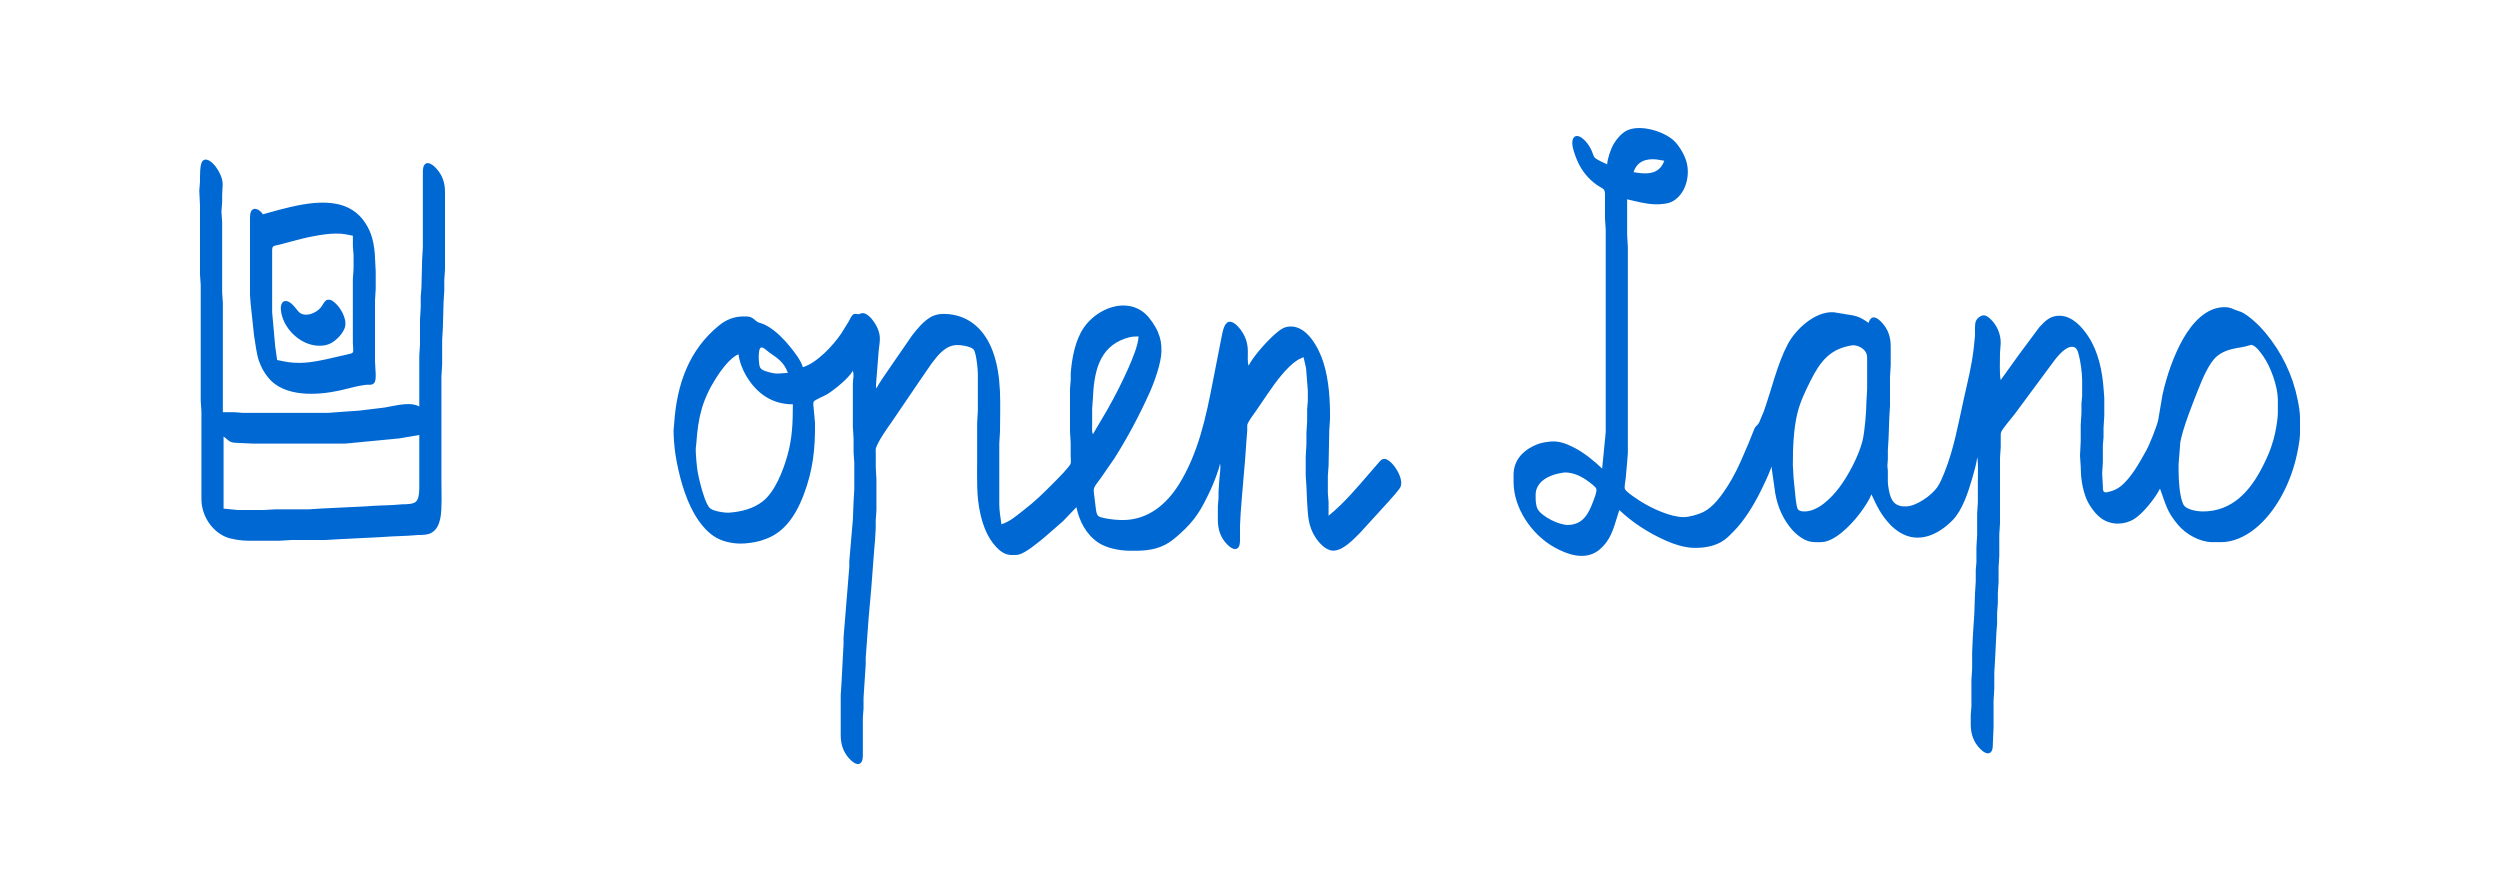 <?xml version="1.0" encoding="UTF-8" standalone="no"?>
<svg
   width="11.667in"
   height="4.167in"
   viewBox="0 0 3500 1250"
   version="1.1"
   id="svg1"
   sodipodi:docname="open-lapo.svg"
   inkscape:version="1.4 (e7c3feb100, 2024-10-09)"
   xmlns:inkscape="http://www.inkscape.org/namespaces/inkscape"
   xmlns:sodipodi="http://sodipodi.sourceforge.net/DTD/sodipodi-0.dtd"
   xmlns="http://www.w3.org/2000/svg"
   xmlns:svg="http://www.w3.org/2000/svg">
  <defs
     id="defs1" />
  <sodipodi:namedview
     id="namedview1"
     pagecolor="#ffffff"
     bordercolor="#000000"
     borderopacity="0.25"
     inkscape:showpageshadow="2"
     inkscape:pageopacity="0.0"
     inkscape:pagecheckerboard="0"
     inkscape:deskcolor="#d1d1d1"
     inkscape:document-units="in"
     inkscape:zoom="1.1008897"
     inkscape:cx="560.00162"
     inkscape:cy="200.29255"
     inkscape:window-width="1920"
     inkscape:window-height="1008"
     inkscape:window-x="0"
     inkscape:window-y="0"
     inkscape:window-maximized="1"
     inkscape:current-layer="svg1" />
  <path
     id="Selection"
     fill="none"
     stroke="black"
     stroke-width="1"
     d="M 2250.00,230.00            C 2250.74,221.17 2254.94,208.61 2259.45,201.00              2263.30,194.51 2270.24,186.45 2277.00,182.99              2295.37,173.59 2328.33,183.24 2342.91,196.44              2350.28,203.11 2357.07,214.61 2360.30,224.00              2367.07,243.64 2360.90,270.81 2342.00,281.64              2335.40,285.42 2325.49,286.08 2318.00,286.00              2304.44,285.84 2291.11,281.96 2278.00,279.00              2278.00,279.00 2278.00,329.00 2278.00,329.00              2278.00,329.00 2279.00,346.00 2279.00,346.00              2279.00,346.00 2279.00,634.00 2279.00,634.00              2279.00,634.00 2278.09,646.00 2278.09,646.00              2278.09,646.00 2275.95,670.00 2275.95,670.00              2275.55,673.58 2273.60,681.94 2275.06,684.91              2277.24,689.36 2294.05,700.16 2299.00,703.19              2313.97,712.36 2339.23,723.92 2357.00,723.92              2364.72,723.92 2377.01,720.42 2384.00,717.11              2394.04,712.36 2402.82,702.80 2409.37,694.00              2420.56,678.97 2429.94,662.16 2437.42,645.00              2437.42,645.00 2447.80,621.00 2447.80,621.00              2447.80,621.00 2456.24,600.05 2456.24,600.05              2458.48,595.50 2460.22,595.96 2462.59,591.95              2462.59,591.95 2469.31,576.00 2469.31,576.00              2479.87,546.33 2488.22,509.58 2502.78,482.00              2514.02,460.72 2541.18,435.63 2567.00,437.09              2567.00,437.09 2584.00,439.87 2584.00,439.87              2599.15,442.15 2603.06,442.92 2616.00,452.00              2619.96,439.83 2627.50,443.99 2634.38,451.29              2643.49,460.93 2646.98,471.99 2647.00,485.00              2647.00,485.00 2647.00,511.00 2647.00,511.00              2647.00,511.00 2646.00,528.00 2646.00,528.00              2646.00,528.00 2646.00,568.00 2646.00,568.00              2646.00,568.00 2645.00,585.00 2645.00,585.00              2645.00,585.00 2644.00,614.00 2644.00,614.00              2644.00,614.00 2643.00,630.00 2643.00,630.00              2643.00,630.00 2643.00,643.00 2643.00,643.00              2643.00,643.00 2642.34,652.00 2642.34,652.00              2642.34,652.00 2642.98,659.00 2642.98,659.00              2642.98,659.00 2642.98,674.00 2642.98,674.00              2643.06,678.42 2643.78,682.67 2644.61,687.00              2647.39,701.47 2653.15,709.65 2669.00,708.96              2683.41,708.33 2704.24,693.50 2712.23,682.00              2716.28,676.17 2719.74,667.64 2722.40,661.00              2735.61,627.99 2741.74,592.59 2749.42,558.00              2754.92,533.25 2760.09,513.61 2763.15,488.00              2763.15,488.00 2765.00,470.00 2765.00,470.00              2765.05,465.07 2764.47,454.15 2766.03,450.01              2767.06,447.28 2768.72,445.60 2771.02,443.86              2777.20,439.19 2781.62,441.87 2786.71,446.62              2795.89,455.18 2801.45,468.44 2800.96,481.00              2800.96,481.00 2800.00,494.00 2800.00,494.00              2799.99,502.35 2799.10,525.33 2801.00,532.00              2801.00,532.00 2826.12,497.00 2826.12,497.00              2826.12,497.00 2855.09,458.00 2855.09,458.00              2863.75,448.69 2870.73,441.69 2884.00,442.01              2901.20,442.43 2914.94,457.68 2923.66,471.00              2937.82,492.64 2943.31,519.54 2945.09,545.00              2945.09,545.00 2946.00,557.00 2946.00,557.00              2946.00,557.00 2946.00,582.00 2946.00,582.00              2946.00,582.00 2944.96,599.00 2944.96,599.00              2944.96,599.00 2944.96,612.00 2944.96,612.00              2944.96,612.00 2944.00,623.00 2944.00,623.00              2944.00,623.00 2944.00,647.00 2944.00,647.00              2944.00,647.00 2943.04,663.00 2943.04,663.00              2943.04,663.00 2944.00,680.00 2944.00,680.00              2944.00,682.38 2943.67,686.60 2945.60,688.54              2947.28,689.81 2950.02,689.19 2952.00,688.54              2957.46,687.57 2963.57,684.88 2968.00,681.47              2983.48,669.55 2995.11,647.88 3004.58,631.00              3009.36,622.46 3019.37,597.46 3021.49,588.00              3021.49,588.00 3027.42,553.00 3027.42,553.00              3033.32,526.32 3042.99,497.74 3056.58,474.00              3068.81,452.63 3088.92,428.94 3116.00,430.04              3122.67,430.31 3124.28,431.92 3130.00,434.05              3130.00,434.05 3138.00,436.82 3138.00,436.82              3149.22,442.21 3163.82,456.41 3171.75,466.00              3194.51,493.54 3209.83,524.94 3216.80,560.00              3218.43,568.22 3219.99,576.61 3220.00,585.00              3220.00,585.00 3220.00,607.00 3220.00,607.00              3219.88,617.00 3216.37,634.07 3213.87,644.00              3204.95,679.53 3185.19,718.11 3156.00,740.99              3143.15,751.06 3126.59,758.92 3110.00,759.00              3110.00,759.00 3097.00,759.00 3097.00,759.00              3079.68,758.79 3060.45,748.01 3049.44,735.00              3033.07,715.65 3032.15,705.78 3024.00,684.00              3017.81,696.85 2999.84,719.23 2988.00,726.47              2974.35,734.96 2956.46,735.45 2943.00,726.47              2938.00,723.04 2934.71,719.71 2931.01,715.00              2926.68,709.48 2922.96,703.56 2920.43,697.00              2915.05,683.07 2913.02,667.85 2913.00,653.00              2913.00,653.00 2912.00,638.00 2912.00,638.00              2912.00,638.00 2913.00,618.00 2913.00,618.00              2913.00,618.00 2913.00,595.00 2913.00,595.00              2913.00,595.00 2914.04,578.00 2914.04,578.00              2914.04,578.00 2914.04,565.00 2914.04,565.00              2914.04,565.00 2915.00,554.00 2915.00,554.00              2915.00,554.00 2915.00,532.00 2915.00,532.00              2914.87,521.27 2912.86,506.39 2910.12,496.00              2908.55,490.07 2906.53,484.45 2899.00,485.62              2888.91,487.20 2877.83,502.18 2872.15,510.00              2872.15,510.00 2820.35,580.00 2820.35,580.00              2816.68,584.74 2802.93,600.77 2801.56,605.00              2800.89,607.05 2801.00,609.83 2801.00,612.00              2801.00,612.00 2801.00,626.00 2801.00,626.00              2801.00,626.00 2800.00,641.00 2800.00,641.00              2800.00,641.00 2800.00,733.00 2800.00,733.00              2800.00,733.00 2799.00,748.00 2799.00,748.00              2799.00,748.00 2799.00,778.00 2799.00,778.00              2799.00,778.00 2798.00,795.00 2798.00,795.00              2798.00,795.00 2798.00,815.00 2798.00,815.00              2798.00,815.00 2797.00,830.00 2797.00,830.00              2797.00,830.00 2797.00,844.00 2797.00,844.00              2797.00,844.00 2795.96,858.00 2795.96,858.00              2795.96,858.00 2795.96,873.00 2795.96,873.00              2795.96,873.00 2795.00,885.00 2795.00,885.00              2795.00,885.00 2793.00,925.00 2793.00,925.00              2793.00,925.00 2792.00,942.00 2792.00,942.00              2792.00,942.00 2792.00,964.00 2792.00,964.00              2792.00,964.00 2791.00,981.00 2791.00,981.00              2791.00,981.00 2791.00,1018.00 2791.00,1018.00              2791.00,1018.00 2790.00,1041.00 2790.00,1041.00              2789.98,1044.86 2790.01,1050.75 2786.70,1053.40              2782.09,1057.08 2775.67,1051.78 2772.44,1048.56              2762.81,1038.97 2759.02,1027.30 2759.04,1014.00              2759.04,1014.00 2759.04,1001.00 2759.04,1001.00              2759.04,1001.00 2760.00,989.00 2760.00,989.00              2760.00,989.00 2760.00,952.00 2760.00,952.00              2760.00,952.00 2761.00,936.00 2761.00,936.00              2761.00,936.00 2761.00,913.00 2761.00,913.00              2761.00,913.00 2762.00,891.00 2762.00,891.00              2762.00,891.00 2763.00,875.00 2763.00,875.00              2763.00,875.00 2764.00,860.00 2764.00,860.00              2764.00,860.00 2765.00,831.00 2765.00,831.00              2765.00,831.00 2766.04,814.00 2766.04,814.00              2766.04,814.00 2766.04,798.00 2766.04,798.00              2766.04,798.00 2767.00,787.00 2767.00,787.00              2767.00,787.00 2767.00,766.00 2767.00,766.00              2767.00,766.00 2768.00,749.00 2768.00,749.00              2768.00,749.00 2768.00,719.00 2768.00,719.00              2768.00,719.00 2769.00,703.00 2769.00,703.00              2769.00,703.00 2769.00,674.00 2769.00,674.00              2769.00,666.09 2769.85,646.52 2768.00,640.00              2767.28,648.82 2763.51,661.29 2761.00,670.00              2755.65,688.55 2747.44,714.05 2733.91,727.96              2714.25,748.18 2686.50,761.67 2660.00,745.54              2655.73,742.94 2650.01,738.47 2646.59,734.83              2633.25,720.60 2627.96,709.13 2620.00,692.00              2617.53,698.72 2612.09,707.04 2607.98,713.00              2596.90,729.05 2575.40,752.99 2556.00,758.08              2551.35,759.30 2545.82,759.05 2541.00,759.00              2533.95,758.91 2527.90,756.75 2522.00,752.90              2517.77,750.14 2512.61,745.78 2509.29,742.00              2496.39,727.34 2488.86,710.06 2485.42,691.00              2485.42,691.00 2480.00,653.00 2480.00,653.00              2478.22,660.57 2468.15,681.18 2464.25,689.00              2454.92,707.66 2441.73,729.25 2427.00,744.00              2420.99,750.02 2416.61,754.96 2409.00,759.10              2397.69,765.25 2384.69,767.14 2372.00,767.00              2358.47,766.84 2343.24,761.82 2331.00,756.30              2307.93,745.91 2285.35,731.51 2267.00,714.00              2262.16,728.78 2258.42,746.19 2249.07,759.00              2246.16,763.00 2241.02,768.35 2237.00,771.21              2218.02,784.74 2194.19,776.29 2176.00,766.14              2144.70,748.67 2119.06,711.61 2119.00,675.00              2119.00,675.00 2119.00,664.00 2119.00,664.00              2119.22,645.91 2130.29,632.50 2146.00,624.76              2154.50,620.57 2158.77,619.68 2168.00,618.42              2181.93,616.52 2191.91,620.69 2204.00,626.75              2217.05,633.29 2232.55,645.78 2243.00,656.00              2243.00,656.00 2248.00,605.00 2248.00,605.00              2248.00,605.00 2248.00,422.00 2248.00,422.00              2248.00,422.00 2248.00,321.00 2248.00,321.00              2248.00,321.00 2247.00,306.00 2247.00,306.00              2247.00,306.00 2247.00,272.00 2247.00,272.00              2246.81,262.08 2243.22,265.40 2231.00,255.38              2216.85,243.79 2208.67,229.22 2203.45,212.00              2201.73,206.76 2199.46,196.84 2203.45,192.31              2208.34,187.04 2215.93,193.62 2219.38,197.29              2223.04,201.16 2226.17,206.14 2228.33,211.00              2229.53,213.68 2230.88,218.67 2232.56,220.61              2234.89,223.29 2246.26,228.39 2250.00,230.00 Z            M 2330.00,225.00            C 2330.00,225.00 2319.00,223.17 2319.00,223.17              2304.43,221.71 2291.82,225.84 2287.00,241.00              2304.58,244.15 2322.88,245.00 2330.00,225.00 Z            M 587.00,569.00            C 587.00,569.00 587.00,498.00 587.00,498.00              587.00,498.00 588.00,482.00 588.00,482.00              588.00,482.00 588.00,447.00 588.00,447.00              588.00,447.00 589.04,430.00 589.04,430.00              589.04,430.00 589.04,415.00 589.04,415.00              589.04,415.00 590.00,403.00 590.00,403.00              590.00,403.00 591.00,363.00 591.00,363.00              591.00,363.00 592.00,346.00 592.00,346.00              592.00,346.00 592.00,243.00 592.00,243.00              592.01,239.43 591.88,234.20 593.93,231.15              598.70,224.08 607.53,232.05 611.19,236.17              619.77,245.82 622.98,256.32 623.00,269.00              623.00,269.00 623.00,377.00 623.00,377.00              623.00,377.00 622.00,392.00 622.00,392.00              622.00,392.00 622.00,407.00 622.00,407.00              622.00,407.00 621.00,423.00 621.00,423.00              621.00,423.00 620.00,459.00 620.00,459.00              620.00,459.00 619.00,476.00 619.00,476.00              619.00,476.00 619.00,510.00 619.00,510.00              619.00,510.00 618.00,527.00 618.00,527.00              618.00,527.00 618.00,674.00 618.00,674.00              618.00,687.82 619.07,712.49 616.55,725.00              614.86,733.41 611.91,741.40 604.00,745.91              598.59,749.00 591.04,748.93 585.00,749.00              585.00,749.00 571.00,750.00 571.00,750.00              571.00,750.00 548.00,751.00 548.00,751.00              548.00,751.00 532.00,752.00 532.00,752.00              532.00,752.00 472.00,755.00 472.00,755.00              472.00,755.00 455.00,756.00 455.00,756.00              455.00,756.00 408.00,756.00 408.00,756.00              408.00,756.00 391.00,757.00 391.00,757.00              391.00,757.00 348.00,757.00 348.00,757.00              338.95,756.99 324.28,755.21 316.00,751.66              295.62,742.93 282.10,721.03 282.00,699.00              282.00,699.00 282.00,576.00 282.00,576.00              282.00,576.00 281.00,561.00 281.00,561.00              281.00,561.00 281.00,399.00 281.00,399.00              281.00,399.00 280.00,384.00 280.00,384.00              280.00,384.00 280.00,288.00 280.00,288.00              280.00,288.00 279.00,267.00 279.00,267.00              279.00,267.00 280.00,254.00 280.00,254.00              280.07,247.68 279.45,229.85 283.56,225.46              286.60,221.96 290.76,223.48 293.99,225.46              300.14,229.67 305.37,237.34 308.33,244.00              313.92,256.53 311.06,261.15 311.00,273.00              311.00,273.00 311.00,283.00 311.00,283.00              311.00,283.00 310.00,296.00 310.00,296.00              310.00,296.00 311.00,311.00 311.00,311.00              311.00,311.00 311.00,409.00 311.00,409.00              311.00,409.00 312.00,424.00 312.00,424.00              312.00,424.00 312.00,577.04 312.00,577.04              312.00,577.04 328.00,577.04 328.00,577.04              328.00,577.04 340.00,578.00 340.00,578.00              340.00,578.00 459.00,578.00 459.00,578.00              459.00,578.00 471.00,577.09 471.00,577.09              471.00,577.09 503.00,574.83 503.00,574.83              503.00,574.83 538.00,570.57 538.00,570.57              538.00,570.57 558.00,566.87 558.00,566.87              567.39,565.56 578.44,564.34 587.00,569.00 Z            M 368.00,300.00            C 368.00,300.00 391.00,293.63 391.00,293.63              430.65,283.44 484.61,271.20 511.30,312.00              516.03,319.22 518.51,324.74 520.96,333.00              523.16,340.40 524.99,353.27 525.00,361.00              525.00,361.00 526.00,380.00 526.00,380.00              526.00,380.00 526.00,404.00 526.00,404.00              526.00,404.00 525.00,421.00 525.00,421.00              525.00,421.00 525.00,506.00 525.00,506.00              525.00,506.00 526.00,524.00 526.00,524.00              525.99,530.95 526.33,539.18 517.00,538.57              508.02,537.99 486.06,544.37 476.00,546.58              444.13,553.57 397.46,556.50 375.01,528.00              369.00,520.37 365.73,514.07 362.44,505.00              359.43,496.74 357.04,478.40 355.58,469.00              355.58,469.00 350.91,425.00 350.91,425.00              350.91,425.00 350.00,413.00 350.00,413.00              350.00,413.00 350.00,341.00 350.00,341.00              350.00,341.00 350.00,313.00 350.00,313.00              350.00,309.08 349.71,301.48 350.72,298.00              353.76,287.60 364.37,293.58 368.00,300.00 Z            M 494.04,330.00            C 483.83,327.96 480.70,326.98 470.00,327.00              452.01,327.03 424.52,333.26 407.00,338.29              407.00,338.29 390.00,342.79 390.00,342.79              387.78,343.26 383.44,343.73 382.02,345.58              380.76,347.23 381.00,350.96 381.00,353.00              381.00,353.00 381.00,437.00 381.00,437.00              381.00,437.00 385.28,485.00 385.28,485.00              385.28,485.00 388.00,504.00 388.00,504.00              400.77,506.57 406.56,508.06 420.00,508.00              434.80,507.93 454.49,503.65 469.00,500.13              469.00,500.13 487.00,496.00 487.00,496.00              489.01,495.57 492.71,495.00 494.00,493.28              495.15,491.71 494.00,482.73 494.00,480.00              494.00,480.00 494.00,391.00 494.00,391.00              494.00,391.00 495.00,376.00 495.00,376.00              495.00,376.00 495.00,357.00 495.00,357.00              495.00,357.00 494.04,345.00 494.04,345.00              494.04,345.00 494.04,330.00 494.04,330.00 Z            M 457.10,420.04            C 462.50,418.44 465.81,420.98 469.71,424.62              476.29,430.75 481.55,440.12 483.29,449.00              483.51,451.49 483.87,453.45 483.29,456.00              482.07,465.78 469.82,477.92 461.00,481.53              455.90,483.61 451.44,484.11 446.00,483.99              419.94,483.39 395.05,458.83 393.18,433.00              392.82,427.97 394.38,420.50 401.00,421.45              409.44,422.66 415.80,435.35 420.09,438.15              429.03,443.97 442.39,438.21 448.67,430.96              452.31,426.77 452.51,423.61 457.10,420.04 Z            M 1402.00,734.00            C 1413.99,729.81 1420.20,724.24 1430.00,716.65              1450.95,700.42 1458.57,692.43 1477.00,674.00              1481.43,669.57 1496.91,654.03 1498.94,649.00              1499.58,647.01 1499.00,640.63 1498.94,638.00              1498.94,638.00 1498.94,620.00 1498.94,620.00              1498.94,620.00 1498.00,604.00 1498.00,604.00              1498.00,604.00 1498.00,544.00 1498.00,544.00              1498.00,544.00 1499.00,532.00 1499.00,532.00              1499.00,532.00 1499.00,523.00 1499.00,523.00              1500.53,501.96 1505.12,476.68 1517.09,459.00              1535.37,431.99 1576.65,414.87 1603.83,439.62              1610.07,445.30 1618.00,457.11 1621.18,465.00              1625.24,475.07 1626.12,481.26 1626.00,492.00              1625.81,508.01 1615.97,535.22 1609.30,550.00              1595.00,581.72 1578.60,612.60 1559.95,642.00              1559.95,642.00 1540.58,670.00 1540.58,670.00              1538.36,673.07 1532.80,679.89 1531.82,683.00              1530.60,686.27 1531.65,689.68 1531.82,693.00              1531.82,693.00 1534.43,714.00 1534.43,714.00              1534.97,717.15 1535.44,720.92 1538.28,722.86              1540.31,724.26 1546.40,725.46 1549.00,725.92              1556.89,727.30 1564.99,728.09 1573.00,728.00              1607.30,727.60 1633.11,706.06 1650.58,678.00              1677.81,634.24 1688.62,582.92 1698.20,533.00              1698.20,533.00 1710.35,471.00 1710.35,471.00              1711.70,465.04 1713.35,452.78 1720.02,450.64              1725.91,448.75 1733.38,456.83 1736.51,461.01              1743.63,470.53 1746.94,480.16 1747.00,492.00              1747.03,498.28 1746.31,506.05 1748.00,512.00              1754.26,499.22 1774.11,477.05 1785.00,467.73              1791.55,462.13 1796.94,457.43 1806.00,457.04              1830.12,455.99 1846.37,487.37 1852.66,507.00              1860.64,531.91 1862.30,560.98 1862.00,587.00              1862.00,587.00 1861.00,602.00 1861.00,602.00              1861.00,602.00 1860.00,652.00 1860.00,652.00              1860.00,652.00 1859.00,666.00 1859.00,666.00              1859.00,666.00 1859.00,690.00 1859.00,690.00              1859.00,690.00 1860.00,703.00 1860.00,703.00              1860.00,703.00 1860.00,722.00 1860.00,722.00              1882.89,703.42 1901.05,681.15 1920.28,659.00              1920.28,659.00 1928.13,650.00 1928.13,650.00              1933.18,644.14 1936.03,639.37 1943.99,644.61              1952.95,650.52 1964.86,670.04 1960.97,681.00              1959.42,685.37 1947.83,697.70 1944.13,702.00              1944.13,702.00 1904.00,746.00 1904.00,746.00              1895.00,755.00 1879.84,771.37 1866.00,770.87              1856.20,770.51 1847.16,760.58 1842.09,753.00              1830.98,736.41 1831.21,720.94 1829.91,702.00              1829.91,702.00 1829.00,681.00 1829.00,681.00              1829.00,681.00 1828.00,666.00 1828.00,666.00              1828.00,666.00 1828.00,639.00 1828.00,639.00              1828.00,639.00 1829.00,622.00 1829.00,622.00              1829.00,622.00 1829.00,606.00 1829.00,606.00              1829.00,606.00 1830.00,590.00 1830.00,590.00              1830.00,590.00 1830.00,573.00 1830.00,573.00              1830.00,573.00 1830.96,561.00 1830.96,561.00              1830.96,561.00 1830.96,547.00 1830.96,547.00              1830.96,547.00 1828.56,516.00 1828.56,516.00              1828.56,516.00 1825.00,500.00 1825.00,500.00              1821.79,501.44 1819.00,502.45 1816.00,504.39              1801.76,513.56 1785.89,534.84 1776.33,549.00              1776.33,549.00 1758.58,575.00 1758.58,575.00              1755.48,579.37 1747.23,590.28 1746.14,595.00              1746.14,595.00 1746.14,603.00 1746.14,603.00              1746.14,603.00 1745.00,617.00 1745.00,617.00              1745.00,617.00 1743.09,644.00 1743.09,644.00              1743.09,644.00 1738.83,694.00 1738.83,694.00              1738.83,694.00 1737.00,717.00 1737.00,717.00              1737.00,717.00 1736.00,736.00 1736.00,736.00              1736.00,736.00 1736.00,755.00 1736.00,755.00              1735.98,758.86 1736.01,764.75 1732.70,767.40              1728.09,771.08 1721.67,765.78 1718.44,762.56              1708.81,752.97 1705.02,741.30 1705.00,728.00              1705.00,728.00 1705.00,709.00 1705.00,709.00              1705.00,709.00 1705.96,697.00 1705.96,697.00              1705.96,697.00 1705.96,688.00 1705.96,688.00              1705.96,688.00 1707.04,672.00 1707.04,672.00              1707.32,665.59 1709.53,654.84 1708.00,649.00              1706.66,657.70 1698.24,678.62 1694.25,687.00              1681.96,712.85 1673.89,727.62 1652.00,747.16              1645.48,752.98 1638.87,758.78 1631.00,762.73              1614.45,771.03 1598.97,771.21 1581.00,771.00              1566.90,770.83 1548.72,767.33 1537.00,759.23              1520.45,747.78 1510.90,729.36 1507.00,710.00              1507.00,710.00 1487.91,729.91 1487.91,729.91              1487.91,729.91 1462.00,752.42 1462.00,752.42              1453.62,759.29 1436.14,774.14 1426.00,776.47              1423.14,777.13 1419.00,777.04 1416.00,777.00              1406.85,776.87 1399.75,771.45 1393.80,764.83              1382.56,752.32 1376.36,736.19 1372.65,720.00              1366.79,694.44 1368.00,670.89 1368.00,645.00              1368.00,645.00 1368.00,592.00 1368.00,592.00              1368.00,592.00 1369.00,575.00 1369.00,575.00              1369.00,575.00 1369.00,523.00 1369.00,523.00              1368.93,517.23 1367.41,503.64 1366.11,498.00              1365.46,495.17 1364.62,490.72 1362.49,488.70              1358.41,484.84 1345.59,482.89 1340.00,483.01              1323.49,483.39 1313.26,496.95 1304.13,509.00              1304.13,509.00 1286.26,535.00 1286.26,535.00              1286.26,535.00 1248.86,590.00 1248.86,590.00              1242.91,598.35 1228.59,618.65 1226.10,628.00              1225.80,630.11 1225.99,632.80 1226.10,635.00              1226.10,635.00 1226.10,655.00 1226.10,655.00              1226.10,655.00 1227.00,671.00 1227.00,671.00              1227.00,671.00 1227.00,714.00 1227.00,714.00              1227.00,714.00 1226.00,729.00 1226.00,729.00              1226.00,729.00 1226.00,740.00 1226.00,740.00              1226.00,740.00 1225.00,757.00 1225.00,757.00              1225.00,757.00 1224.09,767.00 1224.09,767.00              1224.09,767.00 1222.17,792.00 1222.17,792.00              1222.17,792.00 1219.83,823.00 1219.83,823.00              1219.83,823.00 1216.09,865.00 1216.09,865.00              1216.09,865.00 1212.00,921.00 1212.00,921.00              1212.00,921.00 1212.00,930.00 1212.00,930.00              1212.00,930.00 1210.00,961.00 1210.00,961.00              1210.00,961.00 1208.96,977.00 1208.96,977.00              1208.96,977.00 1208.96,992.00 1208.96,992.00              1208.96,992.00 1208.00,1004.00 1208.00,1004.00              1208.00,1004.00 1208.00,1055.00 1208.00,1055.00              1207.99,1058.57 1208.12,1063.80 1206.07,1066.85              1201.30,1073.92 1192.47,1065.95 1188.81,1061.83              1180.23,1052.18 1177.02,1041.68 1177.00,1029.00              1177.00,1029.00 1177.00,973.00 1177.00,973.00              1177.00,973.00 1178.00,958.00 1178.00,958.00              1178.00,958.00 1181.00,901.00 1181.00,901.00              1181.00,901.00 1181.00,892.00 1181.00,892.00              1181.00,892.00 1189.00,794.00 1189.00,794.00              1189.00,794.00 1189.00,786.00 1189.00,786.00              1189.00,786.00 1193.09,738.00 1193.09,738.00              1193.09,738.00 1194.00,728.00 1194.00,728.00              1194.00,728.00 1195.00,702.00 1195.00,702.00              1195.00,702.00 1196.00,685.00 1196.00,685.00              1196.00,685.00 1196.00,648.00 1196.00,648.00              1196.00,648.00 1195.00,633.00 1195.00,633.00              1195.00,633.00 1195.00,614.00 1195.00,614.00              1195.00,614.00 1194.00,597.00 1194.00,597.00              1194.00,597.00 1194.00,537.00 1194.00,537.00              1194.09,529.73 1196.11,526.41 1194.00,519.00              1188.47,529.29 1168.28,545.59 1158.00,551.94              1154.46,554.12 1140.41,559.85 1139.20,562.27              1138.07,564.22 1138.98,569.69 1139.20,572.00              1139.20,572.00 1141.00,592.00 1141.00,592.00              1141.42,627.80 1138.20,658.16 1125.42,692.00              1118.91,709.26 1109.73,727.16 1095.99,739.83              1086.54,748.54 1077.13,753.22 1065.00,756.98              1057.30,759.36 1044.04,761.17 1036.00,760.99              1023.05,760.69 1009.87,757.72 999.00,750.40              987.91,742.95 978.43,730.53 971.85,719.00              958.31,695.26 950.12,663.90 945.75,637.00              944.22,627.55 942.89,611.53 943.00,602.00              943.00,602.00 943.91,592.00 943.91,592.00              947.57,538.78 964.09,490.01 1007.00,455.31              1016.61,447.54 1027.60,443.15 1040.00,443.00              1043.99,442.96 1048.34,442.65 1052.00,444.45              1055.92,446.37 1058.33,449.64 1061.17,451.08              1063.74,452.39 1067.22,452.11 1076.00,457.46              1087.28,464.33 1098.39,475.73 1106.60,486.00              1112.71,493.64 1121.31,504.59 1124.00,514.00              1143.23,508.52 1166.78,483.29 1177.67,467.00              1177.67,467.00 1188.22,450.00 1188.22,450.00              1189.88,446.86 1191.89,441.73 1195.10,439.86              1197.67,438.69 1199.85,439.75 1201.58,439.86              1204.36,439.57 1205.64,437.93 1209.00,438.45              1217.03,439.68 1225.25,452.09 1228.33,459.00              1233.91,471.52 1231.43,478.42 1230.17,491.00              1230.17,491.00 1227.00,531.00 1227.00,531.00              1226.93,536.50 1225.60,538.65 1227.00,544.00              1229.35,537.86 1242.42,519.88 1247.00,513.00              1247.00,513.00 1276.63,470.00 1276.63,470.00              1283.64,460.66 1293.61,448.82 1304.00,443.33              1311.58,439.31 1320.68,438.95 1329.00,439.84              1359.46,443.08 1379.70,464.04 1389.95,492.00              1403.05,527.73 1400.06,566.60 1400.00,604.00              1400.00,604.00 1399.00,621.00 1399.00,621.00              1399.00,621.00 1399.00,706.00 1399.00,706.00              1399.01,715.42 1400.77,724.69 1402.00,734.00 Z            M 1594.00,471.00            C 1586.50,471.01 1583.24,471.31 1576.00,473.67              1537.18,486.34 1531.50,523.72 1529.96,559.00              1529.96,559.00 1529.00,572.00 1529.00,572.00              1529.00,572.00 1529.00,595.00 1529.00,595.00              1529.00,599.28 1528.40,603.97 1530.00,608.00              1530.00,608.00 1550.58,573.00 1550.58,573.00              1561.22,554.21 1571.13,534.75 1579.86,515.00              1585.01,503.34 1593.42,483.51 1594.00,471.00 Z            M 3152.00,482.70            C 3152.00,482.70 3142.00,485.38 3142.00,485.38              3128.29,487.99 3115.40,489.11 3104.00,498.47              3092.95,507.54 3083.76,529.59 3078.40,543.00              3070.49,562.76 3056.02,598.91 3052.46,619.00              3052.46,619.00 3050.00,650.00 3050.00,650.00              3049.98,664.27 3050.11,678.94 3052.80,693.00              3053.66,697.44 3055.29,705.36 3058.42,708.61              3063.25,713.64 3076.19,715.92 3083.00,716.00              3125.22,716.49 3150.72,687.06 3168.25,652.00              3174.85,638.79 3178.61,630.27 3182.71,616.00              3185.79,605.25 3188.98,588.10 3189.00,577.00              3189.00,577.00 3189.00,559.00 3189.00,559.00              3188.78,540.70 3178.77,512.72 3168.08,498.00              3164.20,492.66 3158.57,484.31 3152.00,482.70 Z            M 2594.00,483.32            C 2562.37,487.63 2548.30,505.98 2534.75,533.00              2527.50,547.46 2520.40,562.23 2516.47,578.00              2510.89,600.42 2509.96,627.89 2510.00,651.00              2510.00,651.00 2511.00,669.00 2511.00,669.00              2511.00,669.00 2514.00,699.00 2514.00,699.00              2514.41,702.02 2515.46,710.49 2516.98,712.72              2518.82,715.40 2522.01,715.82 2525.00,715.96              2544.83,716.86 2564.50,696.61 2575.37,682.00              2588.15,664.83 2602.35,637.82 2607.53,617.00              2610.67,604.37 2612.98,575.37 2613.00,562.00              2613.00,562.00 2614.00,545.00 2614.00,545.00              2614.00,545.00 2614.00,503.00 2614.00,503.00              2613.98,500.12 2614.06,497.78 2613.03,495.01              2610.39,487.88 2601.28,483.23 2594.00,483.32 Z            M 1103.00,522.00            C 1097.93,507.50 1089.02,501.63 1077.00,493.41              1074.78,491.89 1069.74,487.21 1067.87,486.63              1063.57,485.30 1063.08,490.05 1062.59,493.00              1061.84,497.58 1062.06,510.88 1064.29,514.67              1066.17,517.86 1070.65,519.27 1074.00,520.28              1087.90,524.47 1089.86,522.60 1103.00,522.00 Z            M 1034.00,496.00            C 1022.60,499.88 1008.34,519.79 1001.95,530.00              982.94,560.35 977.33,584.83 974.91,620.00              974.91,620.00 974.04,628.00 974.04,628.00              973.77,634.07 975.62,654.84 976.80,661.00              979.08,672.86 982.10,684.57 986.00,696.00              987.53,700.47 990.60,708.55 994.13,711.58              998.92,715.71 1014.73,718.15 1021.00,717.68              1037.50,716.44 1054.72,712.25 1067.96,701.76              1085.20,688.11 1096.39,658.76 1102.29,638.00              1109.25,613.50 1110.00,591.16 1110.00,566.00              1080.66,566.00 1059.38,550.85 1044.60,526.00              1039.78,517.88 1034.79,505.44 1034.00,496.00 Z            M 587.00,609.00            C 587.00,609.00 559.00,613.73 559.00,613.73              559.00,613.73 493.00,620.09 493.00,620.09              493.00,620.09 483.00,621.00 483.00,621.00              483.00,621.00 392.00,621.00 392.00,621.00              392.00,621.00 354.00,621.00 354.00,621.00              354.00,621.00 332.00,620.00 332.00,620.00              321.38,619.95 320.86,617.07 313.00,611.00              313.00,611.00 313.00,712.00 313.00,712.00              313.00,712.00 333.00,714.00 333.00,714.00              333.00,714.00 369.00,714.00 369.00,714.00              369.00,714.00 386.00,713.00 386.00,713.00              386.00,713.00 433.00,713.00 433.00,713.00              433.00,713.00 448.00,712.00 448.00,712.00              448.00,712.00 510.00,709.00 510.00,709.00              510.00,709.00 525.00,708.00 525.00,708.00              525.00,708.00 550.00,707.00 550.00,707.00              550.00,707.00 563.00,706.00 563.00,706.00              568.26,705.94 578.34,706.05 582.36,702.30              586.59,698.36 586.99,688.47 587.00,683.00              587.00,683.00 587.00,609.00 587.00,609.00 Z            M 2191.00,661.37            C 2178.48,662.78 2162.46,667.28 2154.79,678.00              2152.92,680.61 2151.25,683.86 2150.53,687.00              2149.16,692.94 2149.64,707.71 2152.85,713.00              2159.37,723.73 2183.40,735.47 2196.00,734.90              2216.56,733.96 2224.01,718.98 2230.42,702.00              2231.82,698.30 2236.23,687.60 2234.80,684.09              2233.73,681.49 2227.41,676.72 2225.00,674.90              2215.04,667.37 2203.75,661.50 2191.00,661.37 Z"
     style="stroke:#0068d3;stroke-opacity:1;stroke-width:0;stroke-dasharray:none;fill:#0068d3;fill-opacity:1" />
</svg>
